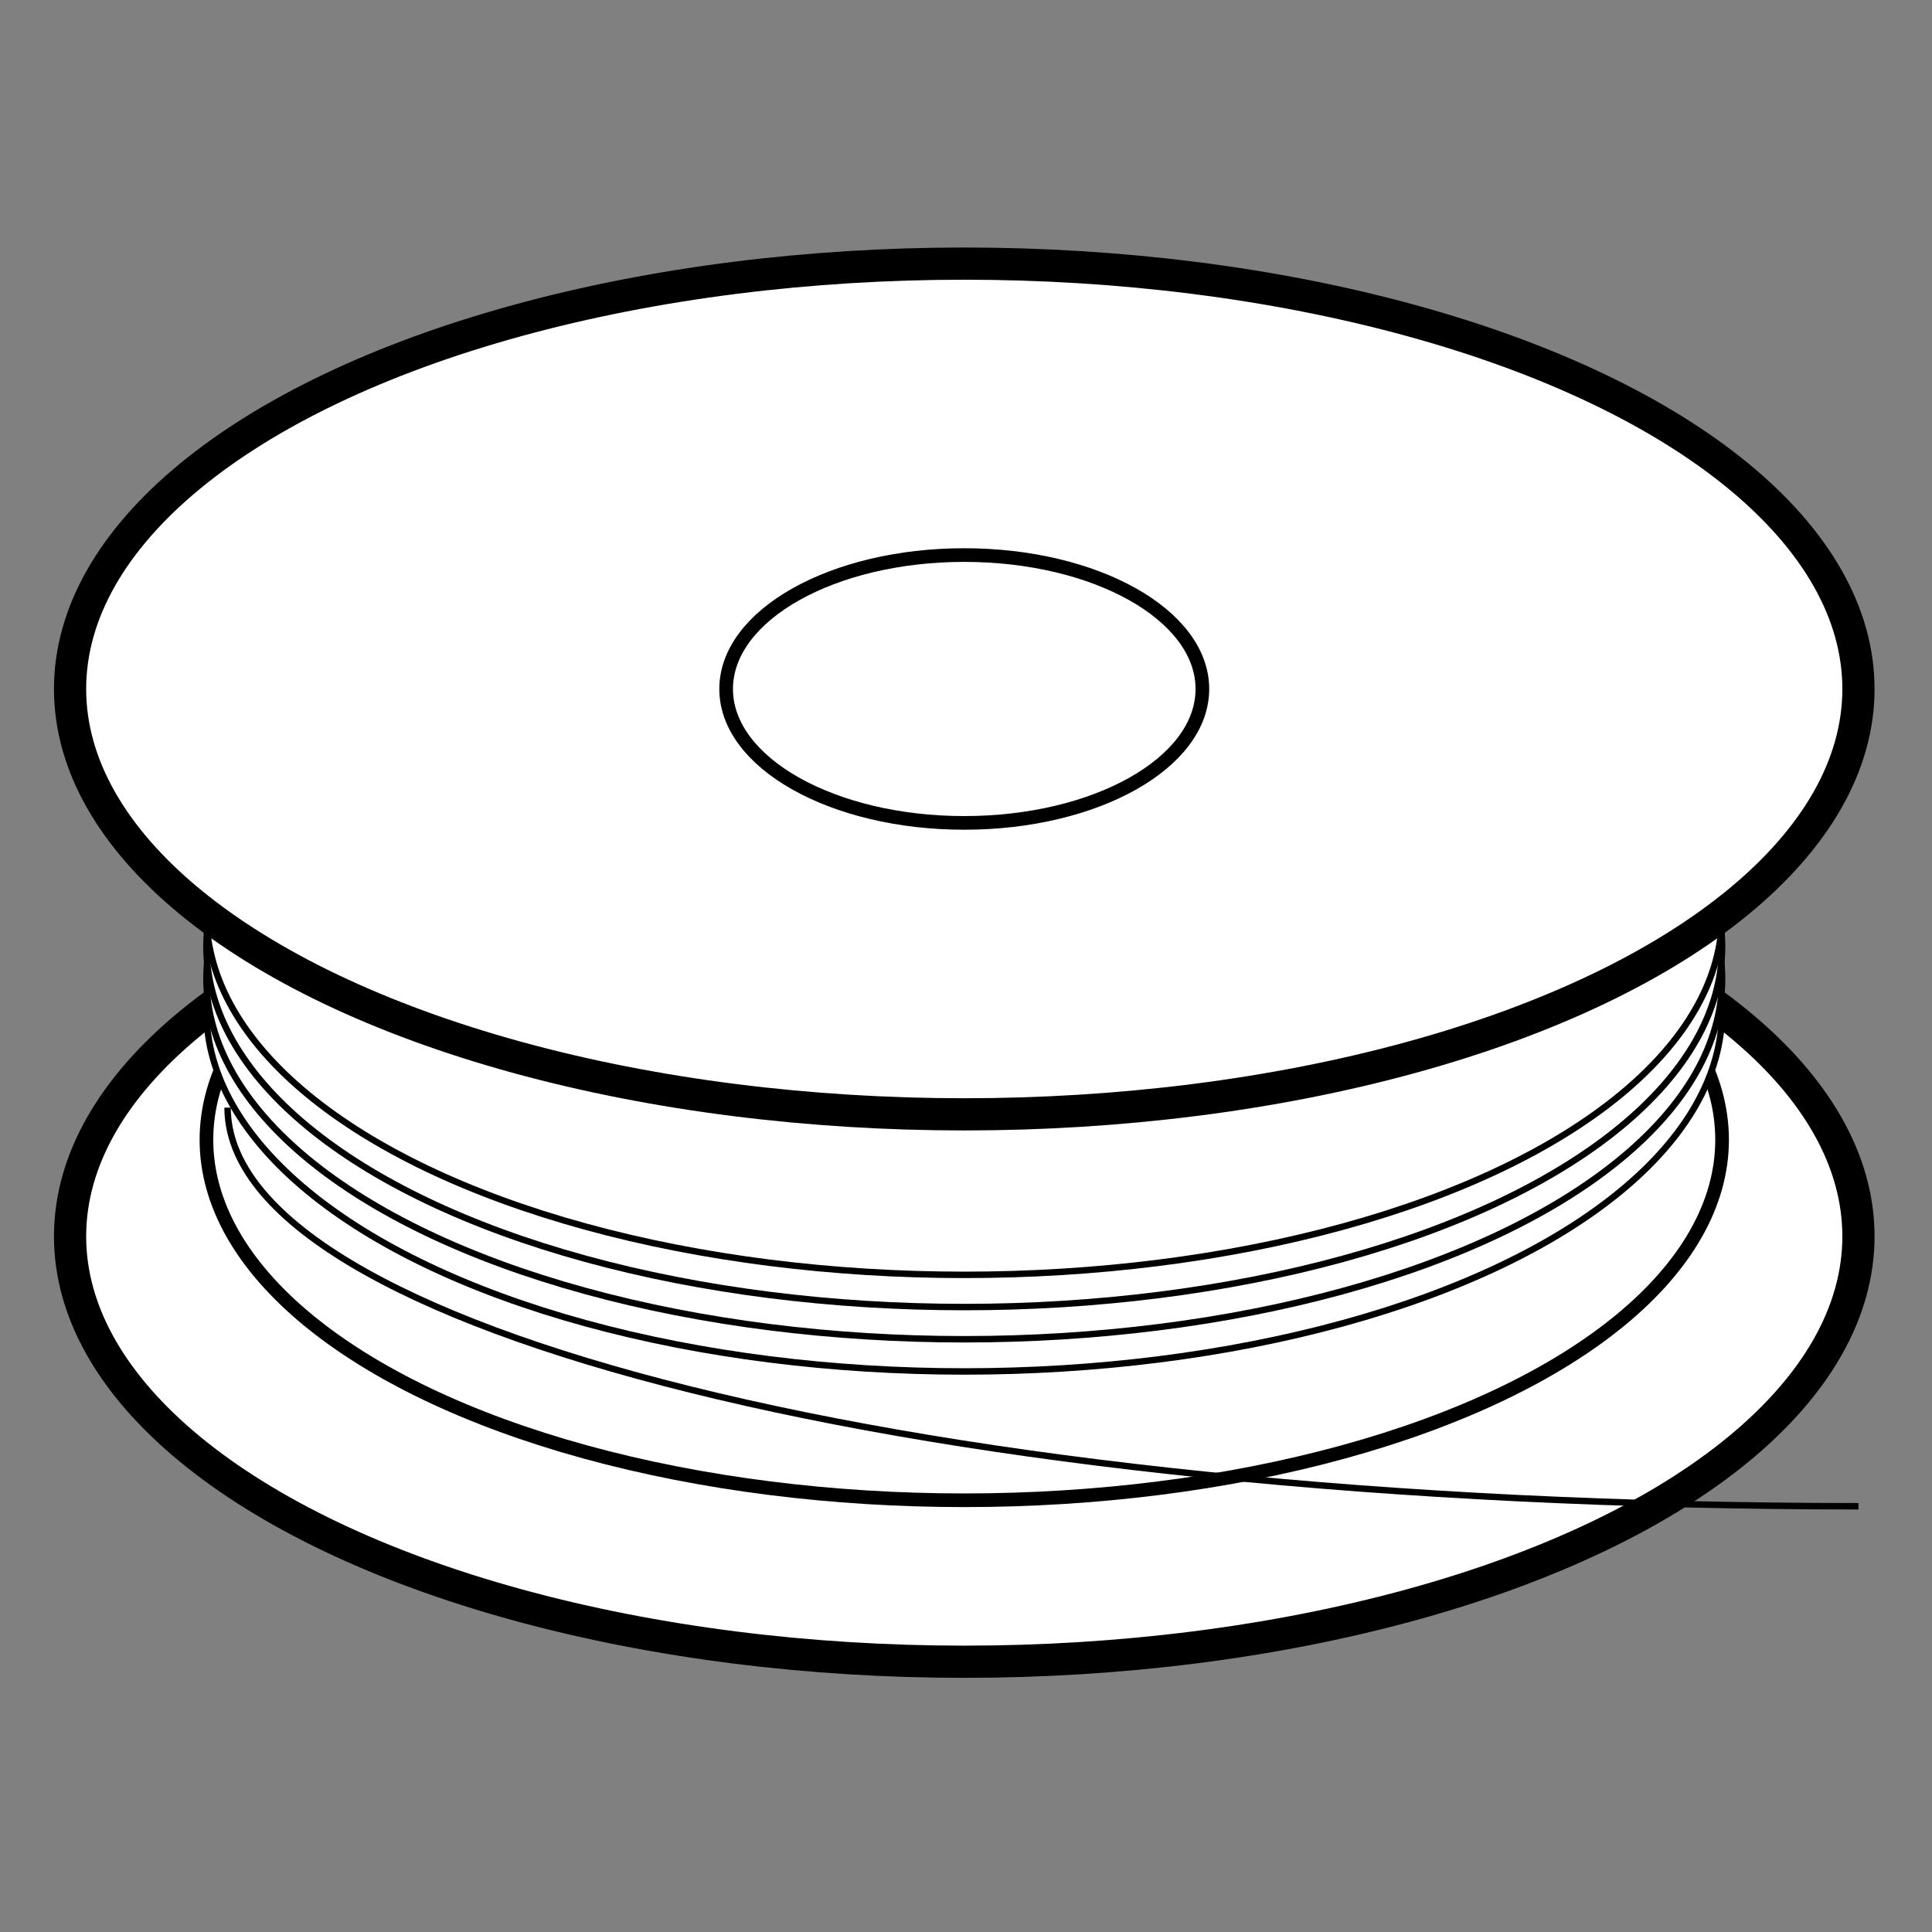 <?xml version="1.0" encoding="utf-8"?>
<!-- Generator: Adobe Illustrator 16.0.0, SVG Export Plug-In . SVG Version: 6.00 Build 0)  -->
<!DOCTYPE svg PUBLIC "-//W3C//DTD SVG 1.1//EN" "http://www.w3.org/Graphics/SVG/1.1/DTD/svg11.dtd">
<svg version="1.1" id="Layer_1" xmlns="http://www.w3.org/2000/svg" xmlns:xlink="http://www.w3.org/1999/xlink" x="0px" y="0px"
	 viewBox="0 0 60 60" style="enable-background:new 0 0 60 60;" xml:space="preserve">
<rect x="0" y="0" width="60" height="60" fill="#808080" stroke="none"/>
<style type="text/css">
<![CDATA[
	.st0{fill:#FFFFFF;stroke:#000000;stroke-miterlimit:10;}
	.st1{fill:#FFFFFF;stroke:#000000;stroke-width:0.424;stroke-miterlimit:10;}
	.st2{fill:none;stroke:#000000;stroke-width:0.2;stroke-miterlimit:10;}
	.st3{fill:#FFFFFF;stroke:#000000;stroke-width:0.2;stroke-miterlimit:10;}
]]>
</style>
<ellipse class="st0" cx="29.946" cy="38.397" rx="27.77" ry="13.21"/>
<ellipse class="st1" cx="29.946" cy="35.397" rx="23.535" ry="11.195"/>
<ellipse class="st3" cx="29.946" cy="31.397" rx="23.535" ry="11.195"/>
<ellipse class="st3" cx="29.946" cy="30.397" rx="23.535" ry="11.195"/>
<ellipse class="st3" cx="29.946" cy="29.397" rx="23.535" ry="11.195"/>
<ellipse class="st3" cx="29.946" cy="28.397" rx="23.535" ry="11.195"/>
<ellipse class="st0" cx="29.946" cy="21.397" rx="27.77" ry="13.21"/>
<ellipse class="st1" cx="29.946" cy="21.397" rx="7.395" ry="4.159"/>
<path class="st2" d="M7.068,34.398c0,6.843,21.441,12.38,50.648,12.38"/>
</svg>
